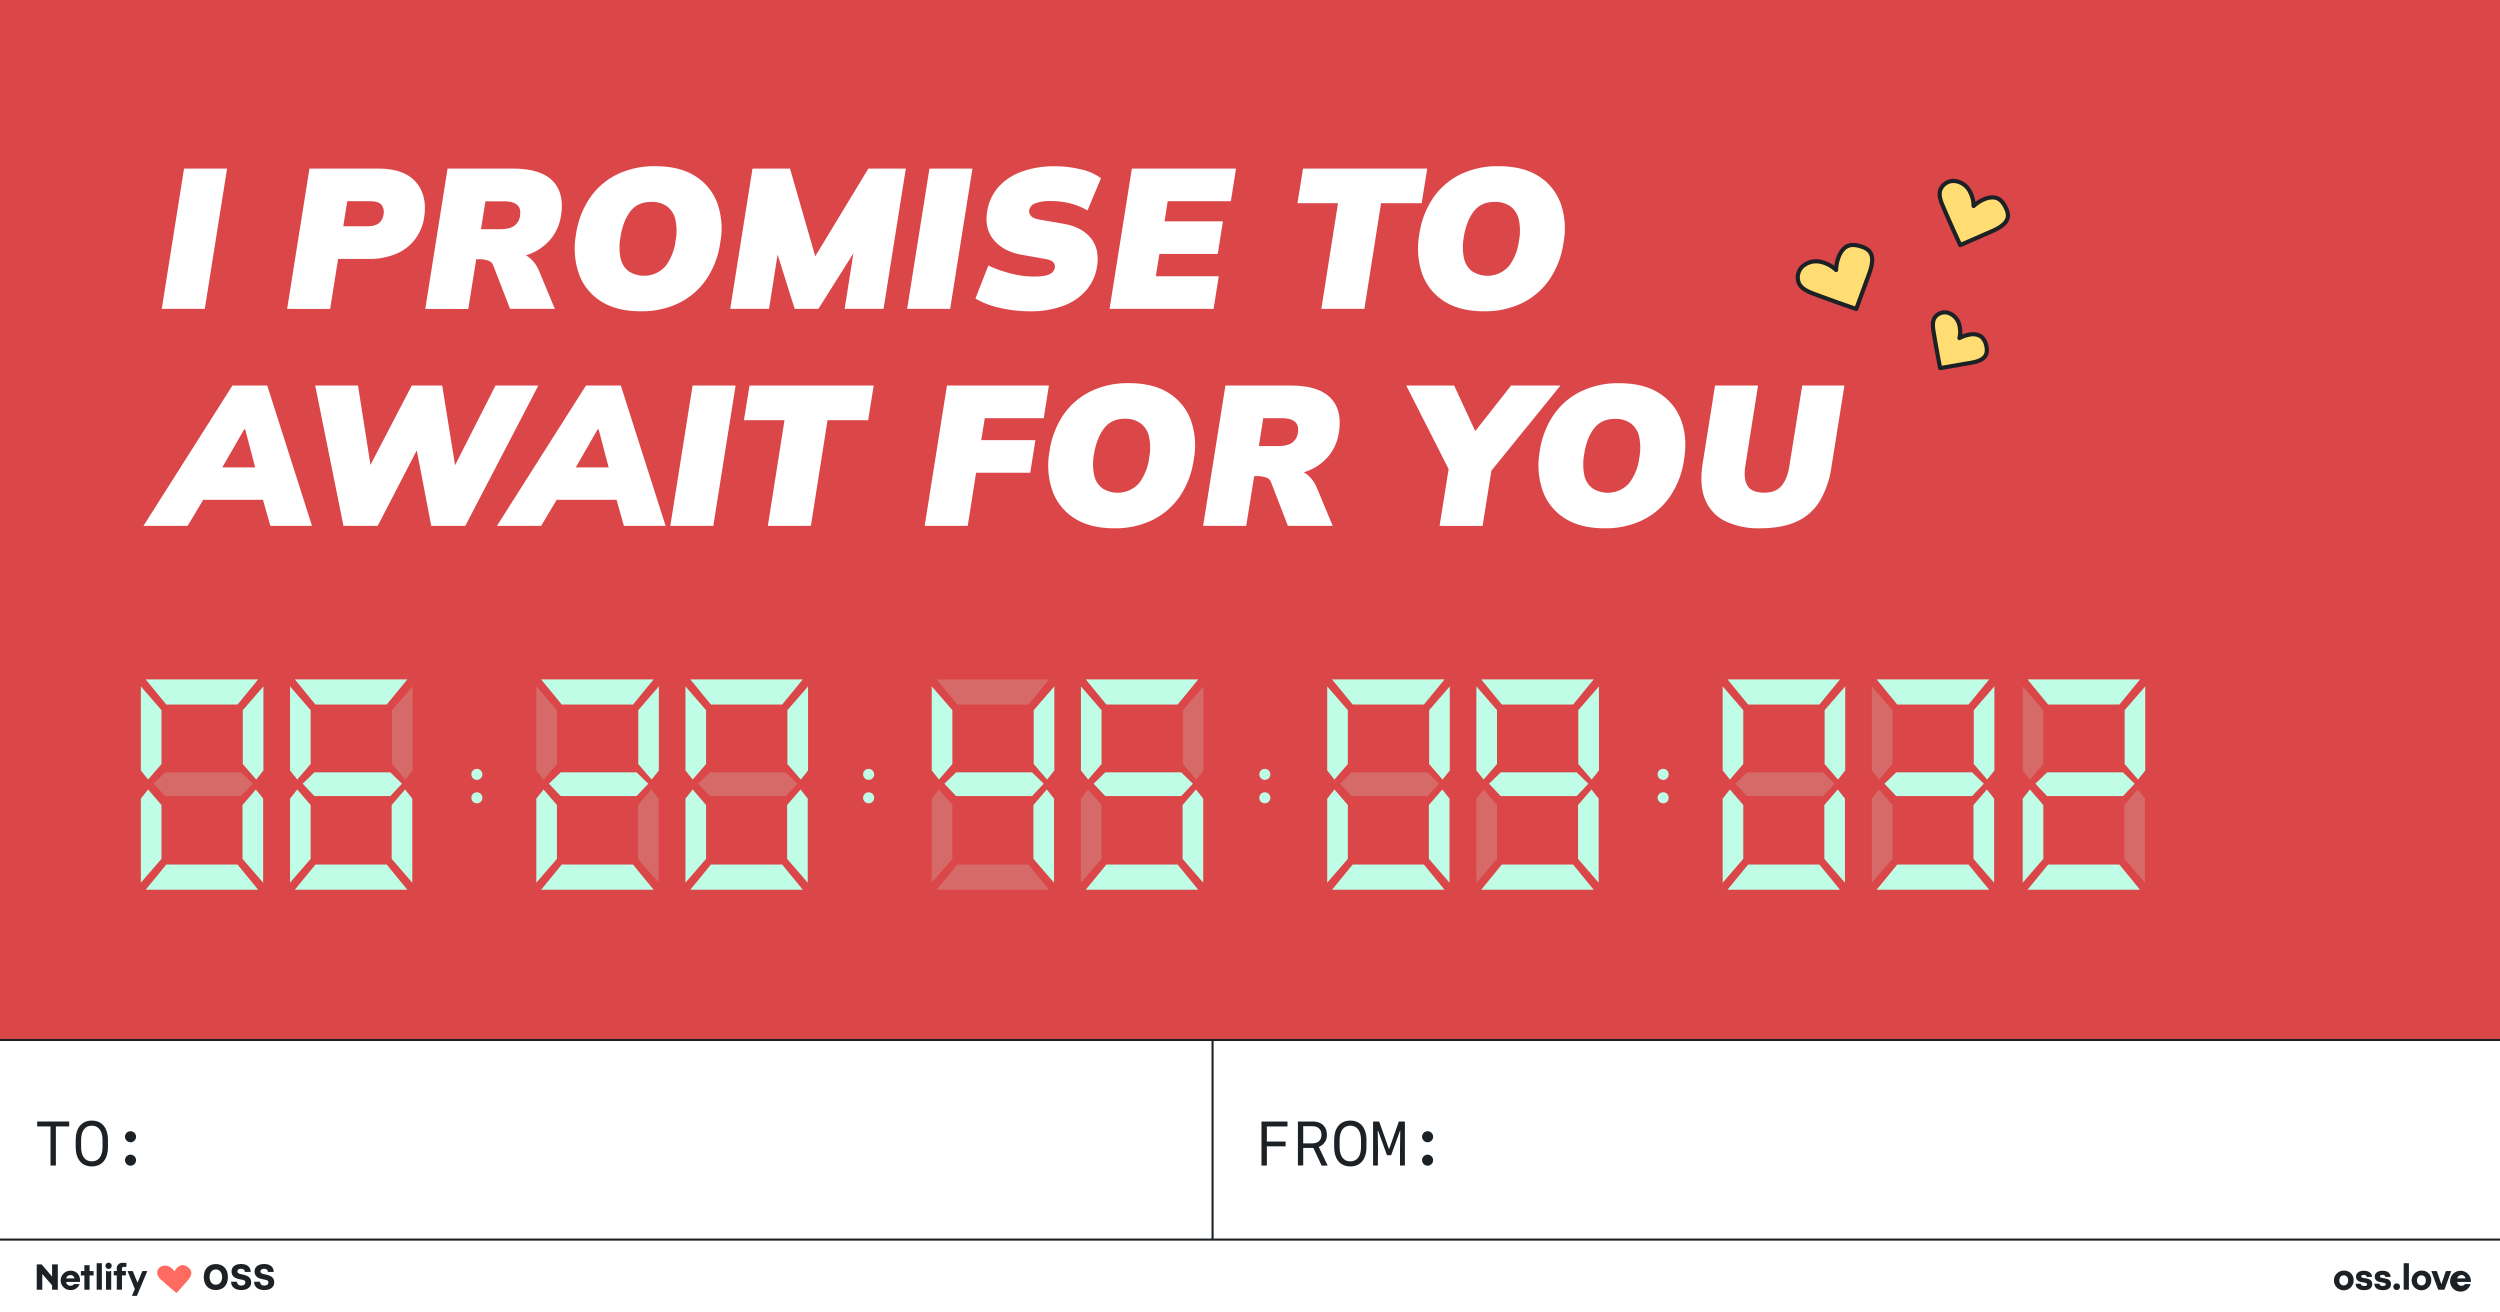 <svg xmlns="http://www.w3.org/2000/svg" width="1200" height="630" viewBox="0 0 1200 630"><rect x="0" y="0" width="1200" height="630" fill="#333333" stroke="none"/><rect width="1200" height="498.72" fill="#db4648"/><rect width="1200" height="35" y="595" fill="#fff"/><rect width="1200" height="95.81" y="499.19" fill="#fff"/><line x2="1200" y1="499.19" y2="499.19" fill="none" stroke="#1c2126" stroke-miterlimit="10"/><line x2="1200" y1="595" y2="595" fill="none" stroke="#1c2126" stroke-miterlimit="10"/><path fill="#1c2126" d="M24.24,559.45V540.69H17.85v-2.37H33.21v2.37H26.82v18.76Z"/><path fill="#1c2126" d="M44.08,559.89c-4.81,0-7.75-3.45-7.75-9.3v-3.41c0-5.85,2.94-9.3,7.75-9.3s7.74,3.45,7.74,9.3v3.41C51.82,556.44,48.88,559.89,44.08,559.89Zm5.14-9.31v-3.39c0-4.41-1.94-6.87-5.14-6.87s-5.15,2.46-5.15,6.87v3.39c0,4.41,1.94,6.87,5.15,6.87S49.22,555,49.22,550.58Z"/><path fill="#1c2126" d="M60,545.58a2.65,2.65,0,1,1,2.65,2.71A2.7,2.7,0,0,1,60,545.58Zm0,11.25a2.65,2.65,0,1,1,2.65,2.71A2.68,2.68,0,0,1,60,556.83Z"/><line x1="582.03" x2="582.03" y1="498.72" y2="595" fill="none" stroke="#1c2126" stroke-miterlimit="10"/><path fill="#1c2126" d="M1129.73,614.6a4.72,4.72,0,1,1-4.71-4.69A4.43,4.43,0,0,1,1129.73,614.6Zm-6.82,0A2.12,2.12,0,0,0,1125,617c1.3,0,2.1-.94,2.1-2.41s-.8-2.42-2.1-2.42S1122.91,613.12,1122.91,614.6Z"/><path fill="#1c2126" d="M1138.54,612.93H1136c0-.57-.52-1-1.37-1s-1.25.3-1.25.72.19.62,1.2.8l1.2.19c2.3.39,2.91,1.43,2.91,2.79,0,1.74-1.39,2.85-3.92,2.85-2.72,0-4.08-1.3-4.08-3.09h2.48c0,.65.53,1.1,1.7,1.1.88,0,1.33-.3,1.33-.75s-.26-.72-1.3-.9l-1.25-.21c-2.11-.33-2.77-1.39-2.77-2.67,0-1.58,1.3-2.8,3.78-2.8S1138.54,611.24,1138.54,612.93Z"/><path fill="#1c2126" d="M1147.49,612.93H1145c0-.57-.53-1-1.38-1s-1.25.3-1.25.72.2.62,1.2.8l1.21.19c2.3.39,2.91,1.43,2.91,2.79,0,1.74-1.39,2.85-3.92,2.85-2.72,0-4.09-1.3-4.09-3.09h2.49c0,.65.52,1.1,1.69,1.1.88,0,1.33-.3,1.33-.75s-.25-.72-1.3-.9l-1.24-.21c-2.12-.33-2.77-1.39-2.77-2.67,0-1.58,1.29-2.8,3.77-2.8S1147.49,611.24,1147.49,612.93Z"/><path fill="#1c2126" d="M1152,617.64a1.6,1.6,0,1,1-1.6-1.62A1.55,1.55,0,0,1,1152,617.64Z"/><path fill="#1c2126" d="M1156.27,606.34v12.72h-2.5V606.34Z"/><path fill="#1c2126" d="M1167,614.6a4.71,4.71,0,1,1-4.7-4.69A4.42,4.42,0,0,1,1167,614.6Zm-6.81,0a2.12,2.12,0,0,0,2.11,2.41c1.29,0,2.1-.94,2.1-2.41s-.81-2.42-2.1-2.42S1160.16,613.12,1160.16,614.6Z"/><path fill="#1c2126" d="M1176.59,610.12l-3.26,8.94h-3l-3.28-8.94h2.64l2.16,6.32,2.16-6.32Z"/><path fill="#1c2126" d="M1186.06,615.33h-6.61a1.92,1.92,0,0,0,2,1.81,1.82,1.82,0,0,0,1.75-.8h2.66a5,5,0,1,1,.17-1.77Zm-6.58-1.71h3.94a1.87,1.87,0,0,0-2-1.58A2,2,0,0,0,1179.48,613.62Z"/><path fill="#1c2126" d="M605.51,559.45V538.32H618v2.37H608.1v7.25h9v2.3h-9v9.21Z"/><path fill="#1c2126" d="M625.54,551v8.42H623V538.32h7.09c4.19,0,6.81,2.43,6.81,6.35A5.91,5.91,0,0,1,633,550.5l4.3,9h-2.91L630.41,551Zm0-2.18h4.19c2.92,0,4.56-1.48,4.56-4.12s-1.61-4.11-4.44-4.11h-4.31Z"/><path fill="#1c2126" d="M648.15,559.89c-4.81,0-7.75-3.45-7.75-9.3v-3.41c0-5.85,2.94-9.3,7.75-9.3s7.75,3.45,7.75,9.3v3.41C655.9,556.44,653,559.89,648.15,559.89Zm5.14-9.31v-3.39c0-4.41-1.93-6.87-5.14-6.87s-5.14,2.46-5.14,6.87v3.39c0,4.41,1.93,6.87,5.14,6.87S653.29,555,653.29,550.58Z"/><path fill="#1c2126" d="M661.38,559.45h-2.3V538.32H662l4.64,13.12h.19l4.62-13.12h2.9v21.13H672v-8.11l.13-8.56H672l-4.25,11.71h-2l-4.25-11.71h-.19l.14,8.56Z"/><path fill="#1c2126" d="M682.59,545.58a2.65,2.65,0,1,1,2.65,2.71A2.7,2.7,0,0,1,682.59,545.58Zm0,11.25a2.65,2.65,0,1,1,2.65,2.71A2.68,2.68,0,0,1,682.59,556.83Z"/><path fill="#1c2126" d="M27.75,606.92v12.14H25v-2.13l-4.7-5.41v7.54H17.63V606.92H20L25,612.77v-5.85Z"/><path fill="#1c2126" d="M38.37,615.33H31.76a1.92,1.92,0,0,0,2,1.81,1.81,1.81,0,0,0,1.74-.8H38.2a4.35,4.35,0,0,1-4.44,2.88,4.63,4.63,0,1,1,0-9.26,4.32,4.32,0,0,1,4.62,4.61Zm-6.58-1.71h3.94a1.87,1.87,0,0,0-2-1.58A2,2,0,0,0,31.79,613.62Z"/><path fill="#1c2126" d="M44.93,612.23H43v6.83H40.5v-6.83H38.82v-2.11H40.5V607.3H43v2.82h1.93Z"/><path fill="#1c2126" d="M48.9,606.34v12.72H46.4V606.34Z"/><path fill="#1c2126" d="M53.62,607.59a1.5,1.5,0,1,1-3,0,1.5,1.5,0,1,1,3,0Zm-.24,2.32v9.15h-2.5v-9.15a2.06,2.06,0,0,0,1.25.37A2,2,0,0,0,53.38,609.91Z"/><path fill="#1c2126" d="M58.55,609v1.09h1.87v2.11H58.55v6.83h-2.5v-6.83H54.61v-2.11h1.44V609a2.62,2.62,0,0,1,2.88-2.83h1.75v1.94H59.44A.78.78,0,0,0,58.55,609Z"/><path fill="#1c2126" d="M70.71,610.12l-5,11.89H63.33l1.38-3.28-3.49-8.61h2.51L66,615.69l2.32-5.57Z"/><path fill="#1c2126" d="M109.4,613c0,3.92-2.34,6.22-5.8,6.22s-5.79-2.3-5.79-6.22,2.33-6.25,5.79-6.25S109.4,609.08,109.4,613Zm-8.79,0c0,2.35,1.3,3.66,3,3.66s3-1.31,3-3.66-1.32-3.67-3-3.67S100.61,610.63,100.61,613Z"/><path fill="#1c2126" d="M120.32,610.53h-2.8c0-.89-.67-1.52-1.85-1.52s-1.7.55-1.7,1.23.38,1,1.49,1.3l1.37.32c2.64.59,3.73,1.73,3.73,3.73s-1.6,3.63-4.73,3.63-4.9-1.61-4.9-4h2.8a1.88,1.88,0,0,0,2.11,1.84c1.27,0,1.92-.63,1.92-1.44s-.38-1.09-1.57-1.35l-1.32-.27c-2.77-.56-3.72-1.87-3.72-3.73,0-2.06,1.6-3.54,4.58-3.54S120.32,608.29,120.32,610.53Z"/><path fill="#1c2126" d="M131.38,610.53h-2.8c0-.89-.67-1.52-1.86-1.52-1,0-1.69.55-1.69,1.23s.38,1,1.48,1.3l1.38.32c2.64.59,3.73,1.73,3.73,3.73s-1.6,3.63-4.74,3.63-4.9-1.61-4.9-4h2.81a1.88,1.88,0,0,0,2.11,1.84c1.26,0,1.92-.63,1.92-1.44s-.39-1.09-1.57-1.35l-1.33-.27c-2.77-.56-3.71-1.87-3.71-3.73,0-2.06,1.6-3.54,4.58-3.54S131.38,608.29,131.38,610.53Z"/><path fill="#ff6b60" stroke="#ff6b60" stroke-linejoin="round" d="M91.16,610.11a3.62,3.62,0,0,0-1-1.22,3.91,3.91,0,0,0-2.49-1.14,3.62,3.62,0,0,0-2.51,1.37,8,8,0,0,0-1.41,2.21,6.53,6.53,0,0,0-2.39-2.73,4.09,4.09,0,0,0-3.58-.35,3,3,0,0,0-1.82,3,5,5,0,0,0,2,2.88q3.32,3,6.72,5.87l5-5.64C90.67,613.14,91.8,611.56,91.16,610.11Z"/><path fill="#fff" d="M77.64,148.27l10.7-67.35H109l-10.7,67.35Z"/><path fill="#fff" d="M137.83,148.27l10.7-67.35H181.4q12.6,0,18.2,6.45t4,16.95a23.2,23.2,0,0,1-4.11,10.18,22.08,22.08,0,0,1-8.93,7.16,33.41,33.41,0,0,1-14.09,2.63H162.29l-3.82,24Zm26.94-39.65h11.37c2.55,0,4.44-.49,5.69-1.48a6.15,6.15,0,0,0,2.24-4.15,5.55,5.55,0,0,0-1-4.73c-1-1.12-2.82-1.67-5.5-1.67H166.68Z"/><path fill="#fff" d="M204.13,148.27l10.7-67.35h31.24q13.38,0,19.16,5.87t4.06,16.67a23,23,0,0,1-4.59,10.85,24.21,24.21,0,0,1-9.45,7.21,32.79,32.79,0,0,1-13.38,2.58l.19-2.77h5.06a10.69,10.69,0,0,1,7.12,2.44,16.15,16.15,0,0,1,4.54,6.35l7.55,18.15h-21.5l-8.21-21.21a3.69,3.69,0,0,0-2.44-2,11.42,11.42,0,0,0-3.68-.62h-1.91l-3.82,23.88ZM230.88,110h9.27q4.4,0,6.69-1.62a6.83,6.83,0,0,0,2.77-4.78q.57-3.63-1.44-5.3c-1.33-1.12-3.43-1.67-6.3-1.67H233Z"/><path fill="#fff" d="M276.46,112.64a41.55,41.55,0,0,1,6.78-17.77,33.84,33.84,0,0,1,13.14-11.23,40.92,40.92,0,0,1,18.1-3.87q11.85,0,19.35,4.83a25.81,25.81,0,0,1,10.55,13.13,36.35,36.35,0,0,1,1.34,18.73,41.65,41.65,0,0,1-6.78,17.77A34.28,34.28,0,0,1,325.8,145.5a40.78,40.78,0,0,1-18.2,3.92q-11.75,0-19.25-4.87a25.84,25.84,0,0,1-10.51-13.24A37.18,37.18,0,0,1,276.46,112.64Zm21.4,1a26.53,26.53,0,0,0,0,10.22,10.65,10.65,0,0,0,3.92,6.36,13.75,13.75,0,0,0,17.68-2.49,25.35,25.35,0,0,0,4.82-12.18,25.55,25.55,0,0,0-.1-10.17,10.8,10.8,0,0,0-4-6.31,12.51,12.51,0,0,0-7.6-2.15q-6.5,0-10,4.54C300.28,104.44,298.68,108.5,297.86,113.59Z"/><path fill="#fff" d="M350.5,148.27l10.7-67.35h18l13.18,45.76H389.1l27.7-45.76h18l-10.7,67.35H405.43l5.74-36.4h4.58l-22.93,36.4H381.45L370,111.87h4.87l-5.73,36.4Z"/><path fill="#fff" d="M435.43,148.27l10.7-67.35h20.64l-10.7,67.35Z"/><path fill="#fff" d="M494.28,149.42a63.3,63.3,0,0,1-14.47-1.67,39.27,39.27,0,0,1-11.61-4.45l6.21-15.86a53.06,53.06,0,0,0,6.35,2.54,60.8,60.8,0,0,0,7.55,2,41.48,41.48,0,0,0,7.88.76q5.64,0,7.74-1.2a4.26,4.26,0,0,0,2.39-3,3.28,3.28,0,0,0-.72-2.63c-.6-.73-1.86-1.26-3.77-1.58l-11.75-2.1q-8.31-1.53-12.95-6.93t-3.29-13.8a23,23,0,0,1,5.39-11.71,27.31,27.31,0,0,1,11.18-7.4,45.72,45.72,0,0,1,16-2.58,52.34,52.34,0,0,1,12.41,1.48,25.21,25.21,0,0,1,9.65,4.25L522,101a33.94,33.94,0,0,0-7.69-3.2,36.25,36.25,0,0,0-10.08-1.29,19.08,19.08,0,0,0-7.31,1.1,4.39,4.39,0,0,0-2.91,3.29,3.46,3.46,0,0,0,.76,2.58c.64.9,2,1.53,4.11,1.91l11.56,2q8.79,1.53,13.13,6.88t3,13.66a22.36,22.36,0,0,1-5,11.18,26.77,26.77,0,0,1-10.94,7.6A44.44,44.44,0,0,1,494.28,149.42Z"/><path fill="#fff" d="M532.59,148.27l10.7-67.35h50l-2.48,15.67H560.49L559,106.23h28l-2.48,15.67h-28l-1.72,10.7H585l-2.48,15.67Z"/><path fill="#fff" d="M634.24,148.27l8-50.73H622.78l2.67-16.62h59.62L682.4,97.54H662.91l-8,50.73Z"/><path fill="#fff" d="M681.25,112.64A41.55,41.55,0,0,1,688,94.87a33.84,33.84,0,0,1,13.14-11.23,41,41,0,0,1,18.1-3.87q11.85,0,19.35,4.83a25.83,25.83,0,0,1,10.56,13.13,36.47,36.47,0,0,1,1.33,18.73,41.65,41.65,0,0,1-6.78,17.77,34.28,34.28,0,0,1-13.14,11.27,40.75,40.75,0,0,1-18.2,3.92q-11.75,0-19.25-4.87a25.84,25.84,0,0,1-10.51-13.24A37.4,37.4,0,0,1,681.25,112.64Zm21.4,1a26.5,26.5,0,0,0,.05,10.22,10.64,10.64,0,0,0,3.91,6.36,13.75,13.75,0,0,0,17.68-2.49,25.35,25.35,0,0,0,4.82-12.18,25.57,25.57,0,0,0-.09-10.17,10.77,10.77,0,0,0-4-6.31,12.48,12.48,0,0,0-7.59-2.15q-6.5,0-10,4.54T702.65,113.59Z"/><path fill="#fff" d="M68.85,252.43l42.71-67.36h16.72l21.49,67.36h-20l-5.16-18.25,6.88,5.73H92.45l8.5-5.73L90.06,252.43Zm48.35-46.34-13.57,23.6-2-5.35h25.7l-3.44,5.35-6.21-23.6Z"/><path fill="#fff" d="M164.87,252.43,151.3,185.07h20.54l7.07,45h-4.68l23.41-45h14.62l7.26,45H215l22.83-45H258.4l-35.06,67.36H207l-7.54-39.36h2.19L181.3,252.43Z"/><path fill="#fff" d="M238.53,252.43l42.71-67.36H298l21.49,67.36h-20l-5.15-18.25,6.87,5.73H262.13l8.5-5.73-10.89,18.25Zm48.34-46.34-13.56,23.6-2-5.35H297l-3.44,5.35-6.21-23.6Z"/><path fill="#fff" d="M321.74,252.43l10.7-67.36h20.64l-10.7,67.36Z"/><path fill="#fff" d="M368.56,252.43l8-50.73H357.09l2.68-16.63h59.61l-2.67,16.63H397.22l-8,50.73Z"/><path fill="#fff" d="M443.84,252.43l10.7-67.36h48.92L501,200.74H472.69L471,211.25h26l-2.48,15.67h-26l-4,25.51Z"/><path fill="#fff" d="M503.74,216.79A41.79,41.79,0,0,1,510.53,199a33.87,33.87,0,0,1,13.13-11.22,41,41,0,0,1,18.11-3.87q11.84,0,19.34,4.82a25.89,25.89,0,0,1,10.56,13.14A36.35,36.35,0,0,1,573,220.62a41.78,41.78,0,0,1-6.78,17.77,34.28,34.28,0,0,1-13.14,11.27,40.81,40.81,0,0,1-18.2,3.92q-11.76,0-19.25-4.88a25.73,25.73,0,0,1-10.51-13.23A37.32,37.32,0,0,1,503.74,216.79Zm21.4,1a26.7,26.7,0,0,0,.05,10.22,10.65,10.65,0,0,0,3.92,6.36,13.73,13.73,0,0,0,17.67-2.49,25.45,25.45,0,0,0,4.83-12.18,25.74,25.74,0,0,0-.1-10.17,10.77,10.77,0,0,0-4-6.31A12.53,12.53,0,0,0,540,201q-6.5,0-10,4.54T525.14,217.75Z"/><path fill="#fff" d="M577.5,252.43l10.7-67.36h31.24q13.38,0,19.16,5.88t4.06,16.67a23,23,0,0,1-4.59,10.85,24.17,24.17,0,0,1-9.46,7.21,32.71,32.71,0,0,1-13.37,2.58l.19-2.77h5.06a10.75,10.75,0,0,1,7.12,2.43,16.36,16.36,0,0,1,4.54,6.36l7.55,18.15H618.2L610,231.22a3.65,3.65,0,0,0-2.43-2.05,11.46,11.46,0,0,0-3.68-.62H602l-3.82,23.88Zm26.75-38.31h9.27q4.4,0,6.69-1.63a6.83,6.83,0,0,0,2.77-4.77q.57-3.63-1.44-5.3c-1.33-1.12-3.44-1.68-6.3-1.68h-8.89Z"/><path fill="#fff" d="M691,252.43,696.16,220l2.19,11.08L675,185.07h23l11.56,25h-3.92l19.68-25H749l-38.12,47,5.92-12-5.16,32.39Z"/><path fill="#fff" d="M739.05,216.79A41.66,41.66,0,0,1,745.84,199,33.87,33.87,0,0,1,759,187.8a41,41,0,0,1,18.11-3.87q11.83,0,19.34,4.82A25.89,25.89,0,0,1,807,201.89q3.06,8.31,1.34,18.73a41.91,41.91,0,0,1-6.78,17.77,34.28,34.28,0,0,1-13.14,11.27,40.81,40.81,0,0,1-18.2,3.92q-11.76,0-19.25-4.88a25.73,25.73,0,0,1-10.51-13.23A37.32,37.32,0,0,1,739.05,216.79Zm21.4,1a26.7,26.7,0,0,0,0,10.22,10.6,10.6,0,0,0,3.92,6.36,13.73,13.73,0,0,0,17.67-2.49,25.45,25.45,0,0,0,4.83-12.18,25.74,25.74,0,0,0-.1-10.17,10.77,10.77,0,0,0-4-6.31,12.53,12.53,0,0,0-7.6-2.15q-6.5,0-10,4.54T760.45,217.75Z"/><path fill="#fff" d="M844.72,253.58a37.05,37.05,0,0,1-16.34-3.3,19.76,19.76,0,0,1-9.79-10.22q-3-6.93-1.29-17.72l5.92-37.27h20.64l-6.12,38.7q-.94,6.12,1.1,9.41t8.08,3.3q5.45,0,8.26-3.35t3.77-9.74l6.12-38.32h20.25l-6.21,39a45.08,45.08,0,0,1-5.49,16.24,25.08,25.08,0,0,1-11,9.93Q855.52,253.58,844.72,253.58Z"/><polygon fill="#bffde7" points="96.92 326.11 69.92 326.11 79.82 338.19 96.92 338.19 114.02 338.19 123.92 326.11 96.92 326.11"/><polygon fill="#bffde7" points="96.92 427.07 123.92 427.07 114.02 414.98 96.92 414.98 79.82 414.98 69.92 427.07 96.92 427.07"/><polygon fill="#bffde7" points="67.61 329.45 77.51 340.89 77.51 366.74 71.08 374.19 67.61 369.82 67.61 329.45"/><polygon fill="#bffde7" points="126.44 329.45 116.54 340.89 116.54 366.74 122.97 374.19 126.44 369.82 126.44 329.45"/><polygon fill="#bffde7" points="67.61 423.7 77.51 412.25 77.51 386.41 71.08 378.95 67.61 383.33 67.61 423.7"/><polygon fill="#bffde7" points="126.31 423.7 116.41 412.25 116.41 386.41 122.83 378.95 126.31 383.33 126.31 423.7"/><polygon fill="#bffde7" points="115.74 370.73 98.12 370.73 96.92 370.73 79.3 370.73 73.68 376.18 79.3 382.12 96.92 382.12 98.12 382.12 115.74 382.12 121.36 376.18 115.74 370.73" opacity=".2"/><polygon fill="#bffde7" points="168.52 326.11 141.52 326.11 151.42 338.19 168.52 338.19 185.62 338.19 195.52 326.11 168.52 326.11"/><polygon fill="#bffde7" points="168.52 427.07 195.52 427.07 185.62 414.98 168.52 414.98 151.42 414.98 141.52 427.07 168.52 427.07"/><polygon fill="#bffde7" points="139.21 329.45 149.11 340.89 149.11 366.74 142.68 374.19 139.21 369.82 139.21 329.45"/><polygon fill="#bffde7" points="198.04 329.45 188.14 340.89 188.14 366.74 194.57 374.19 198.04 369.82 198.04 329.45" opacity=".2"/><polygon fill="#bffde7" points="139.21 423.7 149.11 412.25 149.11 386.41 142.68 378.95 139.21 383.33 139.21 423.7"/><polygon fill="#bffde7" points="197.9 423.7 188 412.25 188 386.41 194.43 378.95 197.9 383.33 197.9 423.7"/><polygon fill="#bffde7" points="187.34 370.73 169.71 370.73 168.52 370.73 150.9 370.73 145.28 376.18 150.9 382.12 168.52 382.12 169.71 382.12 187.34 382.12 192.95 376.18 187.34 370.73"/><path fill="#bffde7" d="M226.25,371.64a2.65,2.65,0,1,1,2.65,2.71A2.7,2.7,0,0,1,226.25,371.64Zm0,11.25a2.65,2.65,0,1,1,2.65,2.71A2.69,2.69,0,0,1,226.25,382.89Z"/><path fill="#bffde7" d="M414.29,371.64a2.65,2.65,0,1,1,2.65,2.71A2.7,2.7,0,0,1,414.29,371.64Zm0,11.25a2.65,2.65,0,1,1,2.65,2.71A2.69,2.69,0,0,1,414.29,382.89Z"/><path fill="#bffde7" d="M604.47,371.64a2.65,2.65,0,1,1,2.65,2.71A2.7,2.7,0,0,1,604.47,371.64Zm0,11.25a2.65,2.65,0,1,1,2.65,2.71A2.69,2.69,0,0,1,604.47,382.89Z"/><path fill="#bffde7" d="M795.65,371.64a2.66,2.66,0,1,1,2.65,2.71A2.7,2.7,0,0,1,795.65,371.64Zm0,11.25a2.66,2.66,0,1,1,2.65,2.71A2.69,2.69,0,0,1,795.65,382.89Z"/><polygon fill="#bffde7" points="286.74 326.11 259.74 326.11 269.64 338.19 286.74 338.19 303.84 338.19 313.74 326.11 286.74 326.11"/><polygon fill="#bffde7" points="286.74 427.07 313.74 427.07 303.84 414.98 286.74 414.98 269.64 414.98 259.74 427.07 286.74 427.07"/><polygon fill="#bffde7" points="257.43 329.45 267.33 340.89 267.33 366.74 260.9 374.19 257.43 369.82 257.43 329.45" opacity=".2"/><polygon fill="#bffde7" points="316.26 329.45 306.36 340.89 306.36 366.74 312.79 374.19 316.26 369.82 316.26 329.45"/><polygon fill="#bffde7" points="257.43 423.7 267.33 412.25 267.33 386.41 260.9 378.95 257.43 383.33 257.43 423.7"/><polygon fill="#bffde7" points="316.12 423.7 306.22 412.25 306.22 386.41 312.65 378.95 316.12 383.33 316.12 423.7" opacity=".2"/><polygon fill="#bffde7" points="305.56 370.73 287.93 370.73 286.74 370.73 269.12 370.73 263.5 376.18 269.12 382.12 286.74 382.12 287.93 382.12 305.56 382.12 311.17 376.18 305.56 370.73"/><polygon fill="#bffde7" points="358.34 326.11 331.34 326.11 341.24 338.19 358.34 338.19 375.44 338.19 385.34 326.11 358.34 326.11"/><polygon fill="#bffde7" points="358.34 427.07 385.34 427.07 375.44 414.98 358.34 414.98 341.24 414.98 331.34 427.07 358.34 427.07"/><polygon fill="#bffde7" points="329.02 329.45 338.92 340.89 338.92 366.74 332.5 374.19 329.02 369.82 329.02 329.45"/><polygon fill="#bffde7" points="387.86 329.45 377.95 340.89 377.95 366.74 384.38 374.19 387.86 369.82 387.86 329.45"/><polygon fill="#bffde7" points="329.02 423.7 338.92 412.25 338.92 386.41 332.5 378.95 329.02 383.33 329.02 423.7"/><polygon fill="#bffde7" points="387.72 423.7 377.82 412.25 377.82 386.41 384.25 378.95 387.72 383.33 387.72 423.7"/><polygon fill="#bffde7" points="377.16 370.73 359.53 370.73 358.34 370.73 340.71 370.73 335.1 376.18 340.71 382.12 358.34 382.12 359.53 382.12 377.16 382.12 382.77 376.18 377.16 370.73" opacity=".2"/><polygon fill="#bffde7" points="476.56 326.11 449.56 326.11 459.46 338.19 476.56 338.19 493.66 338.19 503.56 326.11 476.56 326.11" opacity=".2"/><polygon fill="#bffde7" points="476.56 427.07 503.56 427.07 493.66 414.98 476.56 414.98 459.46 414.98 449.56 427.07 476.56 427.07" opacity=".2"/><polygon fill="#bffde7" points="447.24 329.45 457.14 340.89 457.14 366.74 450.72 374.19 447.24 369.82 447.24 329.45"/><polygon fill="#bffde7" points="506.08 329.45 496.18 340.89 496.18 366.74 502.6 374.19 506.08 369.82 506.08 329.45"/><polygon fill="#bffde7" points="447.24 423.7 457.14 412.25 457.14 386.41 450.72 378.95 447.24 383.33 447.24 423.7" opacity=".2"/><polygon fill="#bffde7" points="505.94 423.7 496.04 412.25 496.04 386.41 502.47 378.95 505.94 383.33 505.94 423.7"/><polygon fill="#bffde7" points="495.38 370.73 477.75 370.73 476.56 370.73 458.93 370.73 453.32 376.18 458.93 382.12 476.56 382.12 477.75 382.12 495.38 382.12 500.99 376.18 495.38 370.73"/><polygon fill="#bffde7" points="548.16 326.11 521.16 326.11 531.06 338.19 548.16 338.19 565.26 338.19 575.16 326.11 548.16 326.11"/><polygon fill="#bffde7" points="548.16 427.07 575.16 427.07 565.26 414.98 548.16 414.98 531.06 414.98 521.16 427.07 548.16 427.07"/><polygon fill="#bffde7" points="518.84 329.45 528.74 340.89 528.74 366.74 522.31 374.19 518.84 369.82 518.84 329.45"/><polygon fill="#bffde7" points="577.67 329.45 567.77 340.89 567.77 366.74 574.2 374.19 577.67 369.82 577.67 329.45" opacity=".2"/><polygon fill="#bffde7" points="518.84 423.7 528.74 412.25 528.74 386.41 522.31 378.95 518.84 383.33 518.84 423.7" opacity=".2"/><polygon fill="#bffde7" points="577.54 423.7 567.64 412.25 567.64 386.41 574.07 378.95 577.54 383.33 577.54 423.7"/><polygon fill="#bffde7" points="566.98 370.73 549.35 370.73 548.16 370.73 530.53 370.73 524.92 376.18 530.53 382.12 548.16 382.12 549.35 382.12 566.98 382.12 572.59 376.18 566.98 370.73"/><polygon fill="#bffde7" points="666.38 326.11 639.38 326.11 649.28 338.19 666.38 338.19 683.48 338.19 693.38 326.11 666.38 326.11"/><polygon fill="#bffde7" points="666.38 427.07 693.38 427.07 683.48 414.98 666.38 414.98 649.28 414.98 639.38 427.07 666.38 427.07"/><polygon fill="#bffde7" points="637.06 329.45 646.96 340.89 646.96 366.74 640.53 374.19 637.06 369.82 637.06 329.45"/><polygon fill="#bffde7" points="695.89 329.45 685.99 340.89 685.99 366.74 692.42 374.19 695.89 369.82 695.89 329.45"/><polygon fill="#bffde7" points="637.06 423.7 646.96 412.25 646.96 386.41 640.53 378.95 637.06 383.33 637.06 423.7"/><polygon fill="#bffde7" points="695.76 423.7 685.86 412.25 685.86 386.41 692.29 378.95 695.76 383.33 695.76 423.7"/><polygon fill="#bffde7" points="685.2 370.73 667.57 370.73 666.38 370.73 648.75 370.73 643.14 376.18 648.75 382.12 666.38 382.12 667.57 382.12 685.2 382.12 690.81 376.18 685.2 370.73" opacity=".2"/><polygon fill="#bffde7" points="737.98 326.11 710.98 326.11 720.88 338.19 737.98 338.19 755.08 338.19 764.98 326.11 737.98 326.11"/><polygon fill="#bffde7" points="737.98 427.07 764.98 427.07 755.08 414.98 737.98 414.98 720.88 414.98 710.98 427.07 737.98 427.07"/><polygon fill="#bffde7" points="708.66 329.45 718.56 340.89 718.56 366.74 712.13 374.19 708.66 369.82 708.66 329.45"/><polygon fill="#bffde7" points="767.49 329.45 757.59 340.89 757.59 366.74 764.02 374.19 767.49 369.82 767.49 329.45"/><polygon fill="#bffde7" points="708.66 423.7 718.56 412.25 718.56 386.41 712.13 378.95 708.66 383.33 708.66 423.7" opacity=".2"/><polygon fill="#bffde7" points="767.36 423.7 757.46 412.25 757.46 386.41 763.89 378.95 767.36 383.33 767.36 423.7"/><polygon fill="#bffde7" points="756.79 370.73 739.17 370.73 737.98 370.73 720.35 370.73 714.74 376.18 720.35 382.12 737.98 382.12 739.17 382.12 756.79 382.12 762.41 376.18 756.79 370.73"/><polygon fill="#bffde7" points="856.2 326.11 829.2 326.11 839.1 338.19 856.2 338.19 873.3 338.19 883.2 326.11 856.2 326.11"/><polygon fill="#bffde7" points="856.2 427.07 883.2 427.07 873.3 414.98 856.2 414.98 839.1 414.98 829.2 427.07 856.2 427.07"/><polygon fill="#bffde7" points="826.88 329.45 836.78 340.89 836.78 366.74 830.35 374.19 826.88 369.82 826.88 329.45"/><polygon fill="#bffde7" points="885.71 329.45 875.81 340.89 875.81 366.74 882.24 374.19 885.71 369.82 885.71 329.45"/><polygon fill="#bffde7" points="826.88 423.7 836.78 412.25 836.78 386.41 830.35 378.95 826.88 383.33 826.88 423.7"/><polygon fill="#bffde7" points="885.58 423.7 875.68 412.25 875.68 386.41 882.11 378.95 885.58 383.33 885.58 423.7"/><polygon fill="#bffde7" points="875.01 370.73 857.39 370.73 856.2 370.73 838.57 370.73 832.96 376.18 838.57 382.12 856.2 382.12 857.39 382.12 875.01 382.12 880.63 376.18 875.01 370.73" opacity=".2"/><polygon fill="#bffde7" points="927.79 326.11 900.79 326.11 910.69 338.19 927.79 338.19 944.89 338.19 954.79 326.11 927.79 326.11"/><polygon fill="#bffde7" points="927.79 427.07 954.79 427.07 944.89 414.98 927.79 414.98 910.69 414.98 900.79 427.07 927.79 427.07"/><polygon fill="#bffde7" points="898.48 329.45 908.38 340.89 908.38 366.74 901.95 374.19 898.48 369.82 898.48 329.45" opacity=".2"/><polygon fill="#bffde7" points="957.31 329.45 947.41 340.89 947.41 366.74 953.84 374.19 957.31 369.82 957.31 329.45"/><polygon fill="#bffde7" points="898.48 423.7 908.38 412.25 908.38 386.41 901.95 378.95 898.48 383.33 898.48 423.7" opacity=".2"/><polygon fill="#bffde7" points="957.18 423.7 947.28 412.25 947.28 386.41 953.71 378.95 957.18 383.33 957.18 423.7"/><polygon fill="#bffde7" points="946.61 370.73 928.99 370.73 927.79 370.73 910.17 370.73 904.55 376.18 910.17 382.12 927.79 382.12 928.99 382.12 946.61 382.12 952.23 376.18 946.61 370.73"/><polygon fill="#bffde7" points="1000.21 326.11 973.21 326.11 983.11 338.19 1000.21 338.19 1017.31 338.19 1027.21 326.11 1000.21 326.11"/><polygon fill="#bffde7" points="1000.21 427.07 1027.21 427.07 1017.31 414.98 1000.21 414.98 983.11 414.98 973.21 427.07 1000.21 427.07"/><polygon fill="#bffde7" points="970.9 329.45 980.8 340.89 980.8 366.74 974.37 374.19 970.9 369.82 970.9 329.45" opacity=".2"/><polygon fill="#bffde7" points="1029.73 329.45 1019.83 340.89 1019.83 366.74 1026.26 374.19 1029.73 369.82 1029.73 329.45"/><polygon fill="#bffde7" points="970.9 423.7 980.8 412.25 980.8 386.41 974.37 378.95 970.9 383.33 970.9 423.7"/><polygon fill="#bffde7" points="1029.59 423.7 1019.69 412.25 1019.69 386.41 1026.12 378.95 1029.59 383.33 1029.59 423.7" opacity=".2"/><polygon fill="#bffde7" points="1019.03 370.73 1001.4 370.73 1000.21 370.73 982.59 370.73 976.97 376.18 982.59 382.12 1000.21 382.12 1001.4 382.12 1019.03 382.12 1024.64 376.18 1019.03 370.73"/><path fill="#ffdd73" stroke="#1c2126" stroke-linejoin="round" stroke-width="2" d="M953.5,169.58a7.19,7.19,0,0,0,0-3.13A7.83,7.83,0,0,0,951,161.6a7.21,7.21,0,0,0-5.56-1,15.55,15.55,0,0,0-4.9,1.67,12.76,12.76,0,0,0-.33-7.17,8,8,0,0,0-5.09-4.94,5.85,5.85,0,0,0-6.46,2.3c-1.23,2-.9,4.56-.52,6.88q1.43,8.72,3.14,17.36l14.66-2.54C949,173.66,952.7,172.61,953.5,169.58Z"/><path fill="#ffdd73" stroke="#1c2126" stroke-linejoin="round" stroke-width="2" d="M963.82,103.47a8.15,8.15,0,0,0-.93-3.49c-.89-1.94-2.12-3.88-4.07-4.75s-4.44-.44-6.49.43a18.21,18.21,0,0,0-5,3.22A14.8,14.8,0,0,0,945,91a9.25,9.25,0,0,0-7.06-4.14,6.75,6.75,0,0,0-6.6,4.36c-.83,2.59.24,5.35,1.3,7.85q4,9.35,8.29,18.57l15.72-6.88C959.92,109.27,963.75,107.08,963.82,103.47Z"/><path fill="#ffdd73" stroke="#1c2126" stroke-linejoin="round" stroke-width="2" d="M897,120.27a8.84,8.84,0,0,0-3.37-1.86c-2.14-.74-4.54-1.22-6.64-.36s-3.6,3.09-4.44,5.31a19.22,19.22,0,0,0-1.23,6.23,15.62,15.62,0,0,0-7.82-4,9.8,9.8,0,0,0-8.37,2.38,7.18,7.18,0,0,0-1.5,8.28c1.38,2.53,4.29,3.75,7,4.77q10.13,3.8,20.37,7.28,3.13-8.57,6.28-17.14C898.56,127.53,899.7,123,897,120.27Z"/></svg>